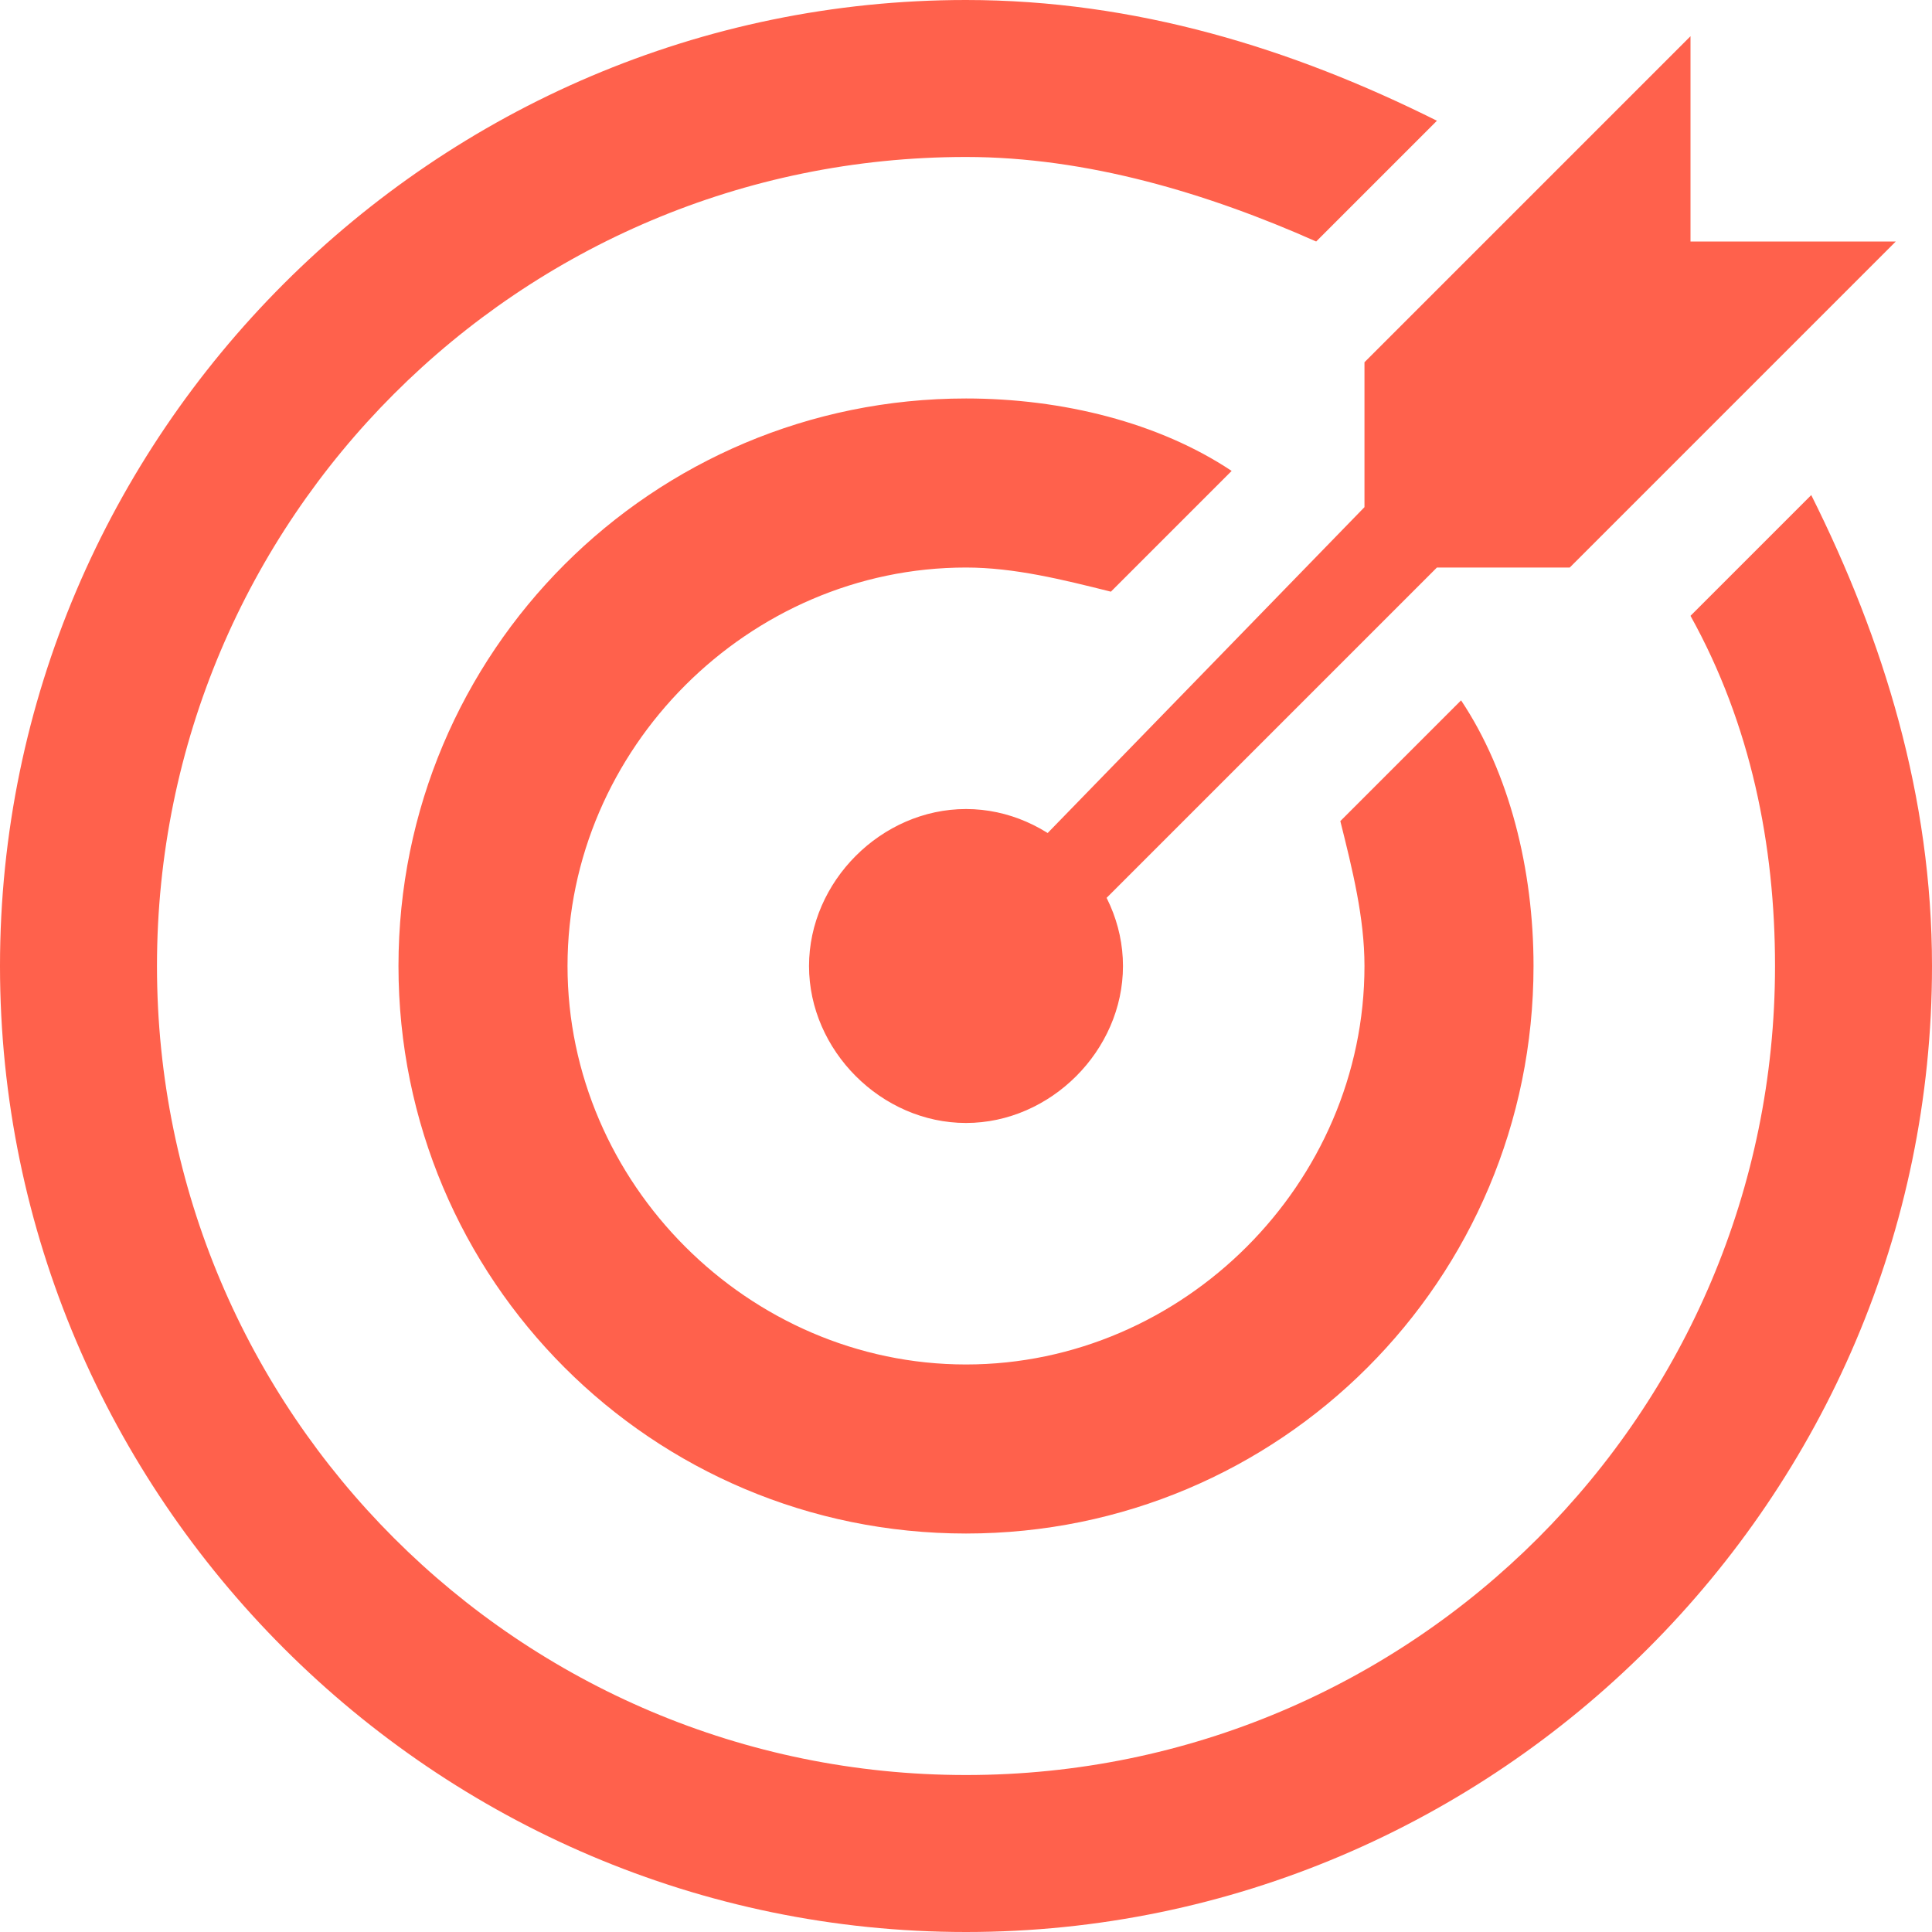 <?xml version="1.0" encoding="utf-8"?>
<!-- Generator: Adobe Illustrator 18.0.0, SVG Export Plug-In . SVG Version: 6.00 Build 0)  -->
<!DOCTYPE svg PUBLIC "-//W3C//DTD SVG 1.1//EN" "http://www.w3.org/Graphics/SVG/1.1/DTD/svg11.dtd">
<svg version="1.1" xmlns="http://www.w3.org/2000/svg" xmlns:xlink="http://www.w3.org/1999/xlink" x="0px" y="0px"
	 viewBox="0 0 16 16" style="enable-background:new 0 0 16 16;" xml:space="preserve">
<style type="text/css">
	.st0{fill:#FFFFFF;}
	.st1{fill:#0A6AB7;}
	.st2{fill:#ff614c;}
	.st3{fill:#00AEEF;}
	.st4{fill:#5F65B3;}
	.st5{opacity:0.62;}
	.st6{fill:none;stroke:#231F20;stroke-width:2;stroke-miterlimit:10;}
	.st7{fill:#FF614C;}
	.st8{fill:none;stroke:#A7A9AC;stroke-miterlimit:10;}
	.st9{fill:#F1F2F2;}
	.st10{fill:#FF6644;}
	.st11{fill:#FFCC00;}
	.st12{fill:none;stroke:#A7A9AC;stroke-width:2;stroke-miterlimit:10;}
	.st13{fill:url(#SVGID_1_);}
	.st14{fill:url(#SVGID_2_);}
	.st15{fill:url(#SVGID_3_);}
	.st16{opacity:0.62;fill:#231F20;}
	.st17{fill:url(#SVGID_4_);}
	.st18{fill:url(#SVGID_5_);}
	.st19{fill:none;stroke:#FFFFFF;stroke-width:4;stroke-linecap:round;stroke-miterlimit:10;}
	.st20{fill:none;stroke:#FFFFFF;stroke-width:2;stroke-miterlimit:10;}
	.st21{fill:none;stroke:#FFFFFF;stroke-width:4;stroke-miterlimit:10;}
	.st22{fill:none;stroke:#FF614C;stroke-width:4;stroke-linecap:round;stroke-miterlimit:10;}
	.st23{fill:none;stroke:#FF614C;stroke-width:4;stroke-miterlimit:10;}
	.st24{fill:none;stroke:#FF614C;stroke-width:2;stroke-miterlimit:10;}
	.st25{fill:none;stroke:#FF614C;stroke-width:2;stroke-linecap:round;stroke-miterlimit:10;}
	.st26{fill:none;stroke:#FF614C;stroke-width:4;stroke-linejoin:round;stroke-miterlimit:10;}
	.st27{fill:none;stroke:#FF614C;stroke-width:2;stroke-linejoin:round;stroke-miterlimit:10;}
	.st28{fill:#FFFFFF;stroke:#FF614C;stroke-width:4;stroke-linejoin:round;stroke-miterlimit:10;}
	.st29{fill:#FFFFFF;stroke:#FF614C;stroke-width:4;stroke-linecap:round;stroke-miterlimit:10;}
	.st30{fill:#E6E7E8;}
	.st31{fill:url(#SVGID_6_);}
	.st32{fill:url(#SVGID_7_);}
	.st33{fill:url(#SVGID_8_);}
	.st34{fill:url(#SVGID_9_);}
	.st35{fill:url(#SVGID_10_);}
	.st36{fill:url(#SVGID_11_);}
	.st37{fill:url(#SVGID_12_);}
	.st38{fill:url(#SVGID_13_);}
	.st39{fill:url(#SVGID_14_);}
	.st40{fill:url(#SVGID_15_);}
	.st41{fill:none;}
	.st42{fill:#3C4F9E;}
	.st43{display:none;}
	.st44{display:inline;}
	.st45{fill:#FFFFFF;stroke:#FF614C;stroke-width:2;stroke-linejoin:round;stroke-miterlimit:10;}
	.st46{fill:#FFFFFF;stroke:#FF614C;stroke-width:2;stroke-linecap:round;stroke-miterlimit:10;}
</style>
<g id="guides">
</g>
<g id="_x31_200">
	<g id="head">
		<g id="menu_2_">
			<g>
				<path class="st2" d="M16,8c0,4.4-3.6,8-8,8s-8-3.6-8-8c0-4.4,3.6-8,8-8c1.4,0,2.7,0.4,3.9,1l-1,1C10,1.6,9,1.3,8,1.3c-3.7,0-6.7,3-6.7,6.7
					s3,6.7,6.7,6.7s6.7-3,6.7-6.7c0-1-0.2-2-0.7-2.9l1-1C15.6,5.3,16,6.6,16,8z M3.3,8c0,2.6,2.1,4.7,4.7,4.7s4.7-2.1,4.7-4.7
					c0-0.8-0.2-1.6-0.6-2.2l-1,1c0.1,0.4,0.2,0.8,0.2,1.2c0,1.8-1.5,3.3-3.3,3.3S4.7,9.8,4.7,8S6.2,4.7,8,4.7c0.4,0,0.8,0.1,1.2,0.2
					l1-1C9.6,3.5,8.8,3.3,8,3.3C5.4,3.3,3.3,5.4,3.3,8z M15.7,2H14V0.3L11.3,3v1.2L7.8,7.8l0.5,0.5l3.6-3.6H13L15.7,2z M9.3,8
					c0-0.7-0.6-1.3-1.3-1.3S6.7,7.3,6.7,8S7.3,9.3,8,9.3S9.3,8.7,9.3,8z"/>
			</g>
		</g>
	</g>
</g>
<g id="_x33_20">
</g>
<g id="_x37_68">
</g>
<g id="icons">
</g>
</svg>
